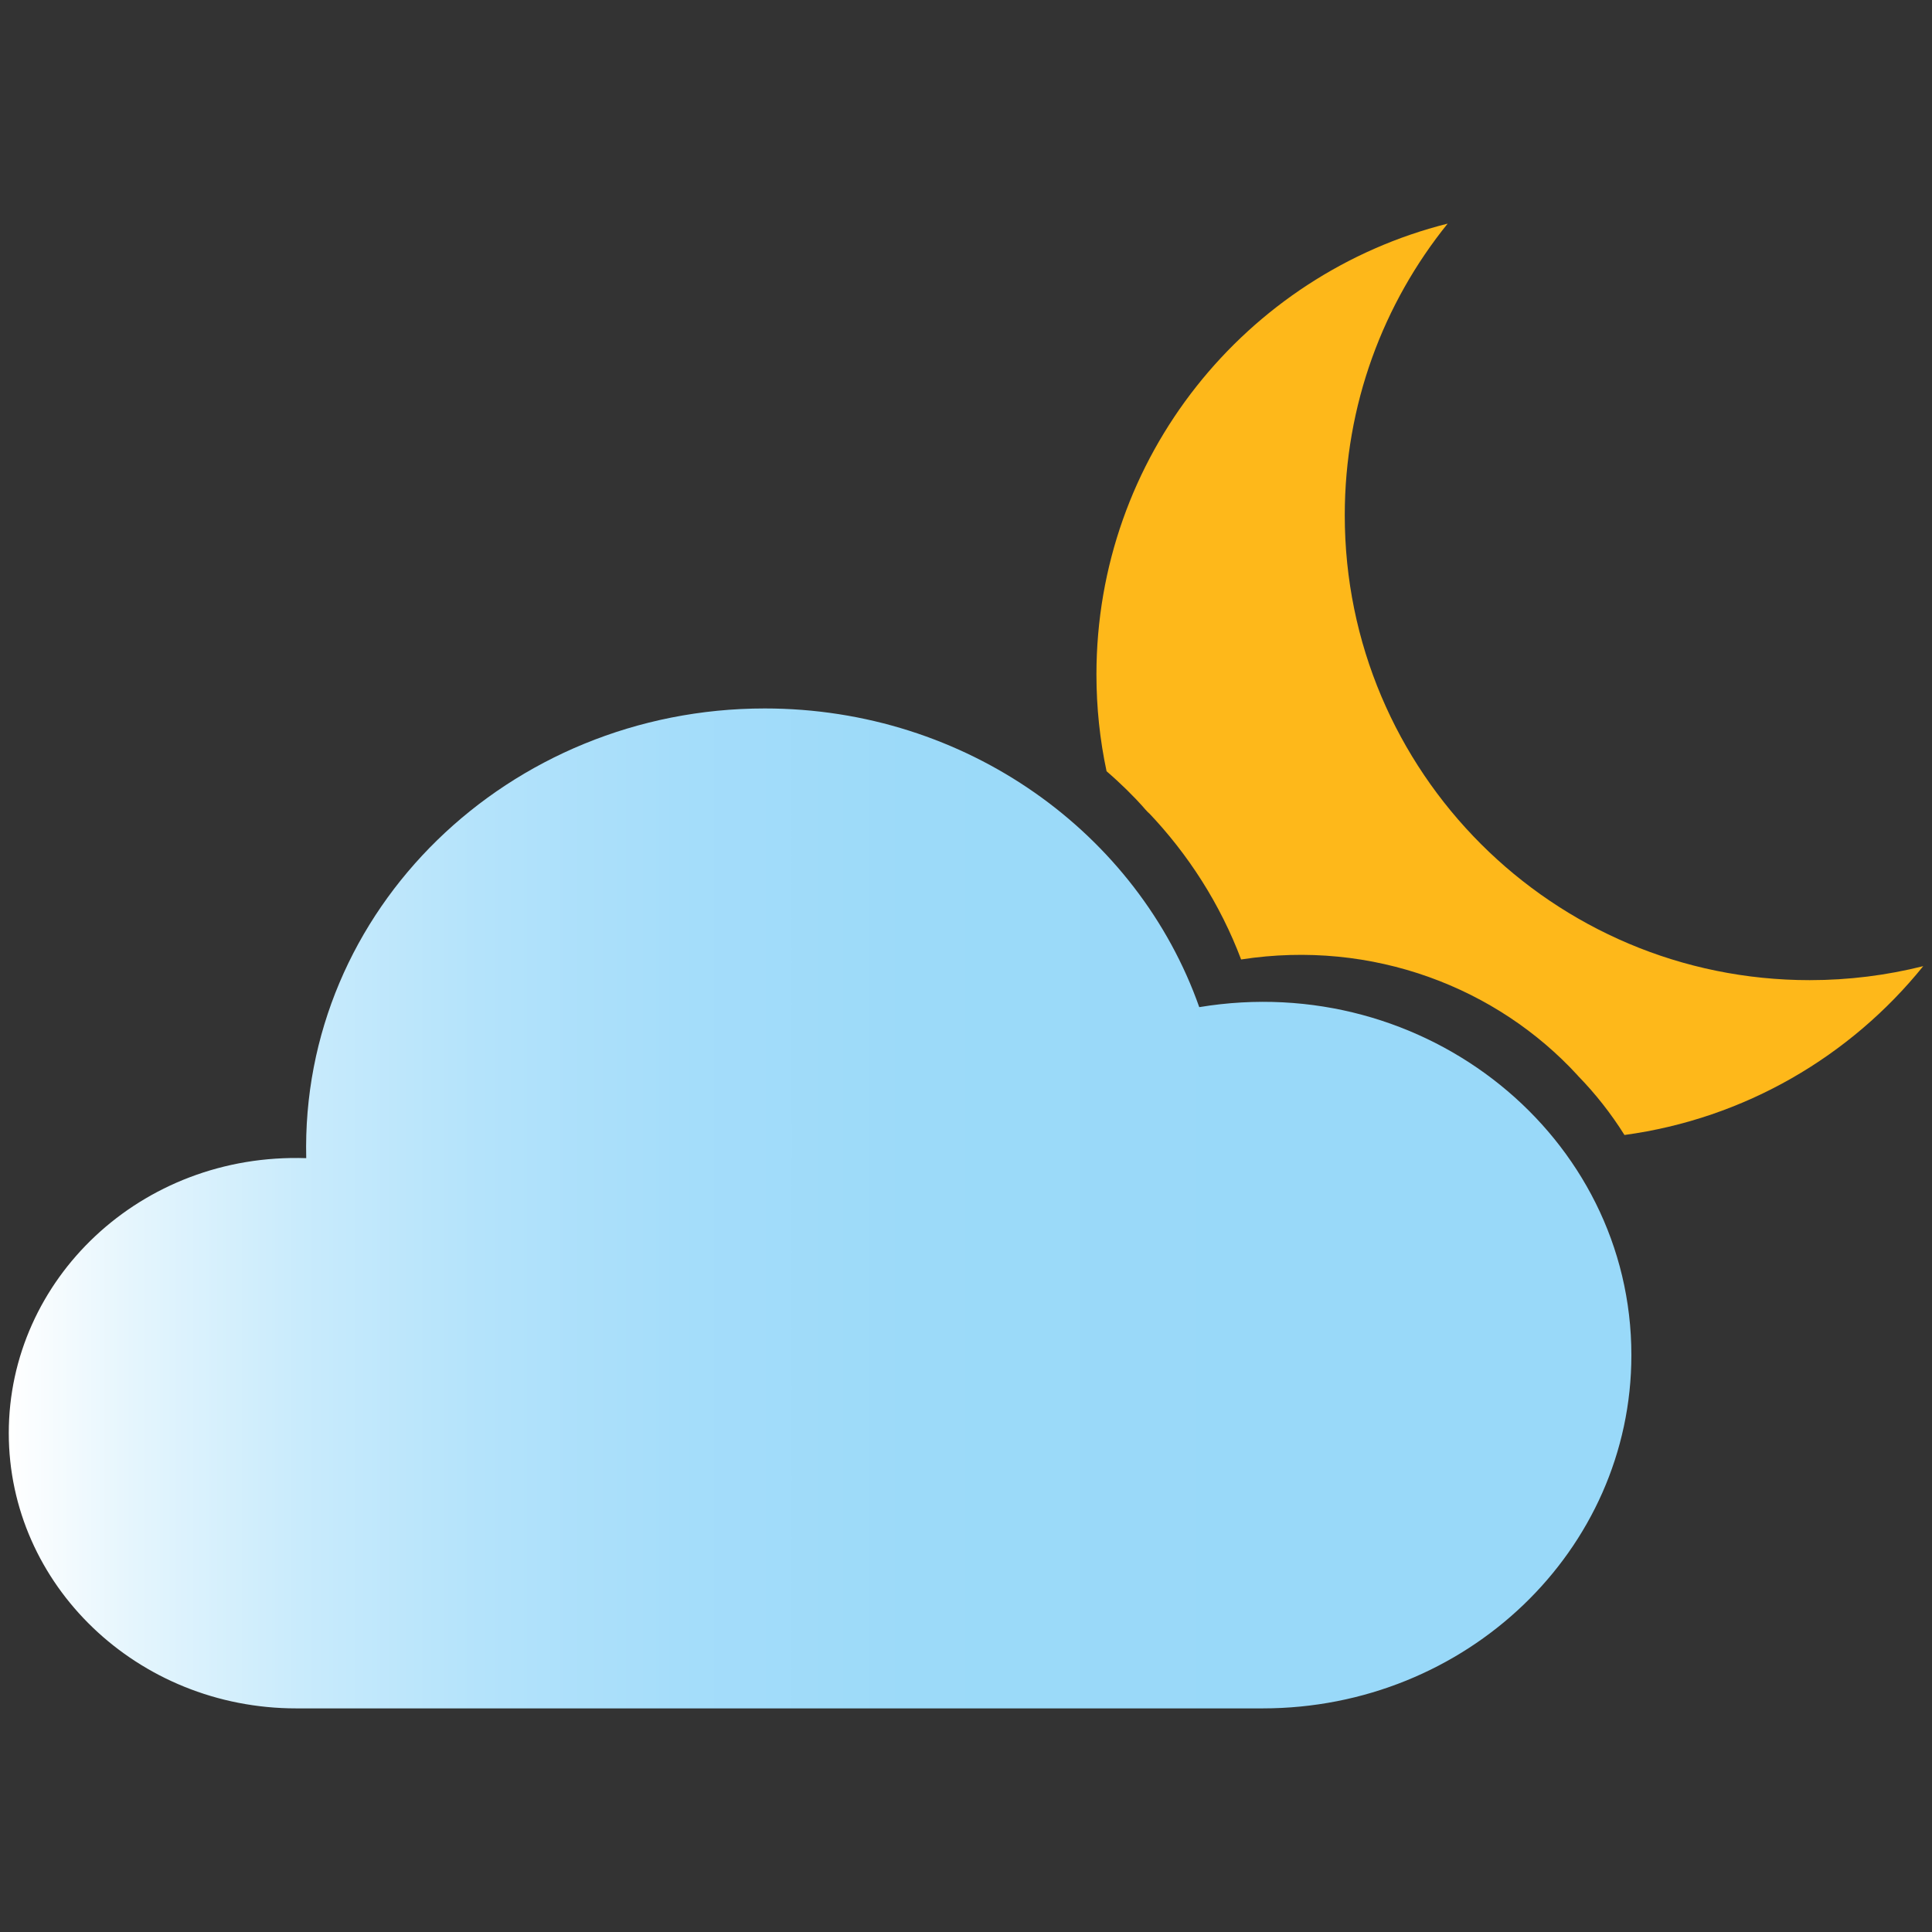 <svg width="105" height="105" viewBox="0 0 105 105" fill="none" xmlns="http://www.w3.org/2000/svg">
    <rect x="0" y="0" width="105" height="105" fill="#333333" stroke="none"/>
    <path
        d="M65.177 54.736C61.847 45.3 52.535 38.503 41.56 38.503C27.668 38.503 16.318 49.421 16.643 62.943C7.639 62.644 0.477 69.544 0.477 77.882C0.477 86.147 7.472 92.847 16.099 92.847H68.62C79.689 92.847 88.662 84.252 88.662 73.648C88.662 61.753 77.48 52.694 65.177 54.736Z"
        fill="url(#paint0_linear_1_4149)" />
    <path
        d="M104.524 52.508C100.572 57.405 94.827 60.795 88.286 61.684C87.561 60.525 86.713 59.447 85.758 58.467C85.753 58.457 85.743 58.446 85.738 58.441C81.371 53.682 74.612 51.037 67.452 52.145C66.323 49.153 64.588 46.431 62.387 44.128C62.412 44.164 62.443 44.2 62.474 44.235C62.34 44.087 62.203 43.949 62.07 43.806C62.106 43.842 62.136 43.878 62.172 43.908C62.197 43.934 62.224 43.96 62.249 43.985C61.596 43.255 60.891 42.561 60.14 41.917C59.778 40.222 59.589 38.46 59.589 36.658C59.589 24.836 67.708 14.91 78.677 12.153C75.178 16.488 73.085 21.997 73.085 28.003C73.085 41.958 84.396 53.269 98.351 53.269C100.48 53.269 102.547 53.004 104.524 52.508Z"
        fill="#FEB81A" />
    <defs>
        <linearGradient id="paint0_linear_1_4149" x1="0.477" y1="65.675" x2="88.662"
            y2="65.675" gradientUnits="userSpaceOnUse">
            <stop stop-color="white" />
            <stop offset="0.078" stop-color="#E4F5FD" />
            <stop offset="0.179" stop-color="#C9EBFC" />
            <stop offset="0.289" stop-color="#B4E3FB" />
            <stop offset="0.411" stop-color="#A5DDFA" />
            <stop offset="0.554" stop-color="#9CDAF9" />
            <stop offset="0.767" stop-color="#99D9F9" />
        </linearGradient>
    </defs>
</svg>